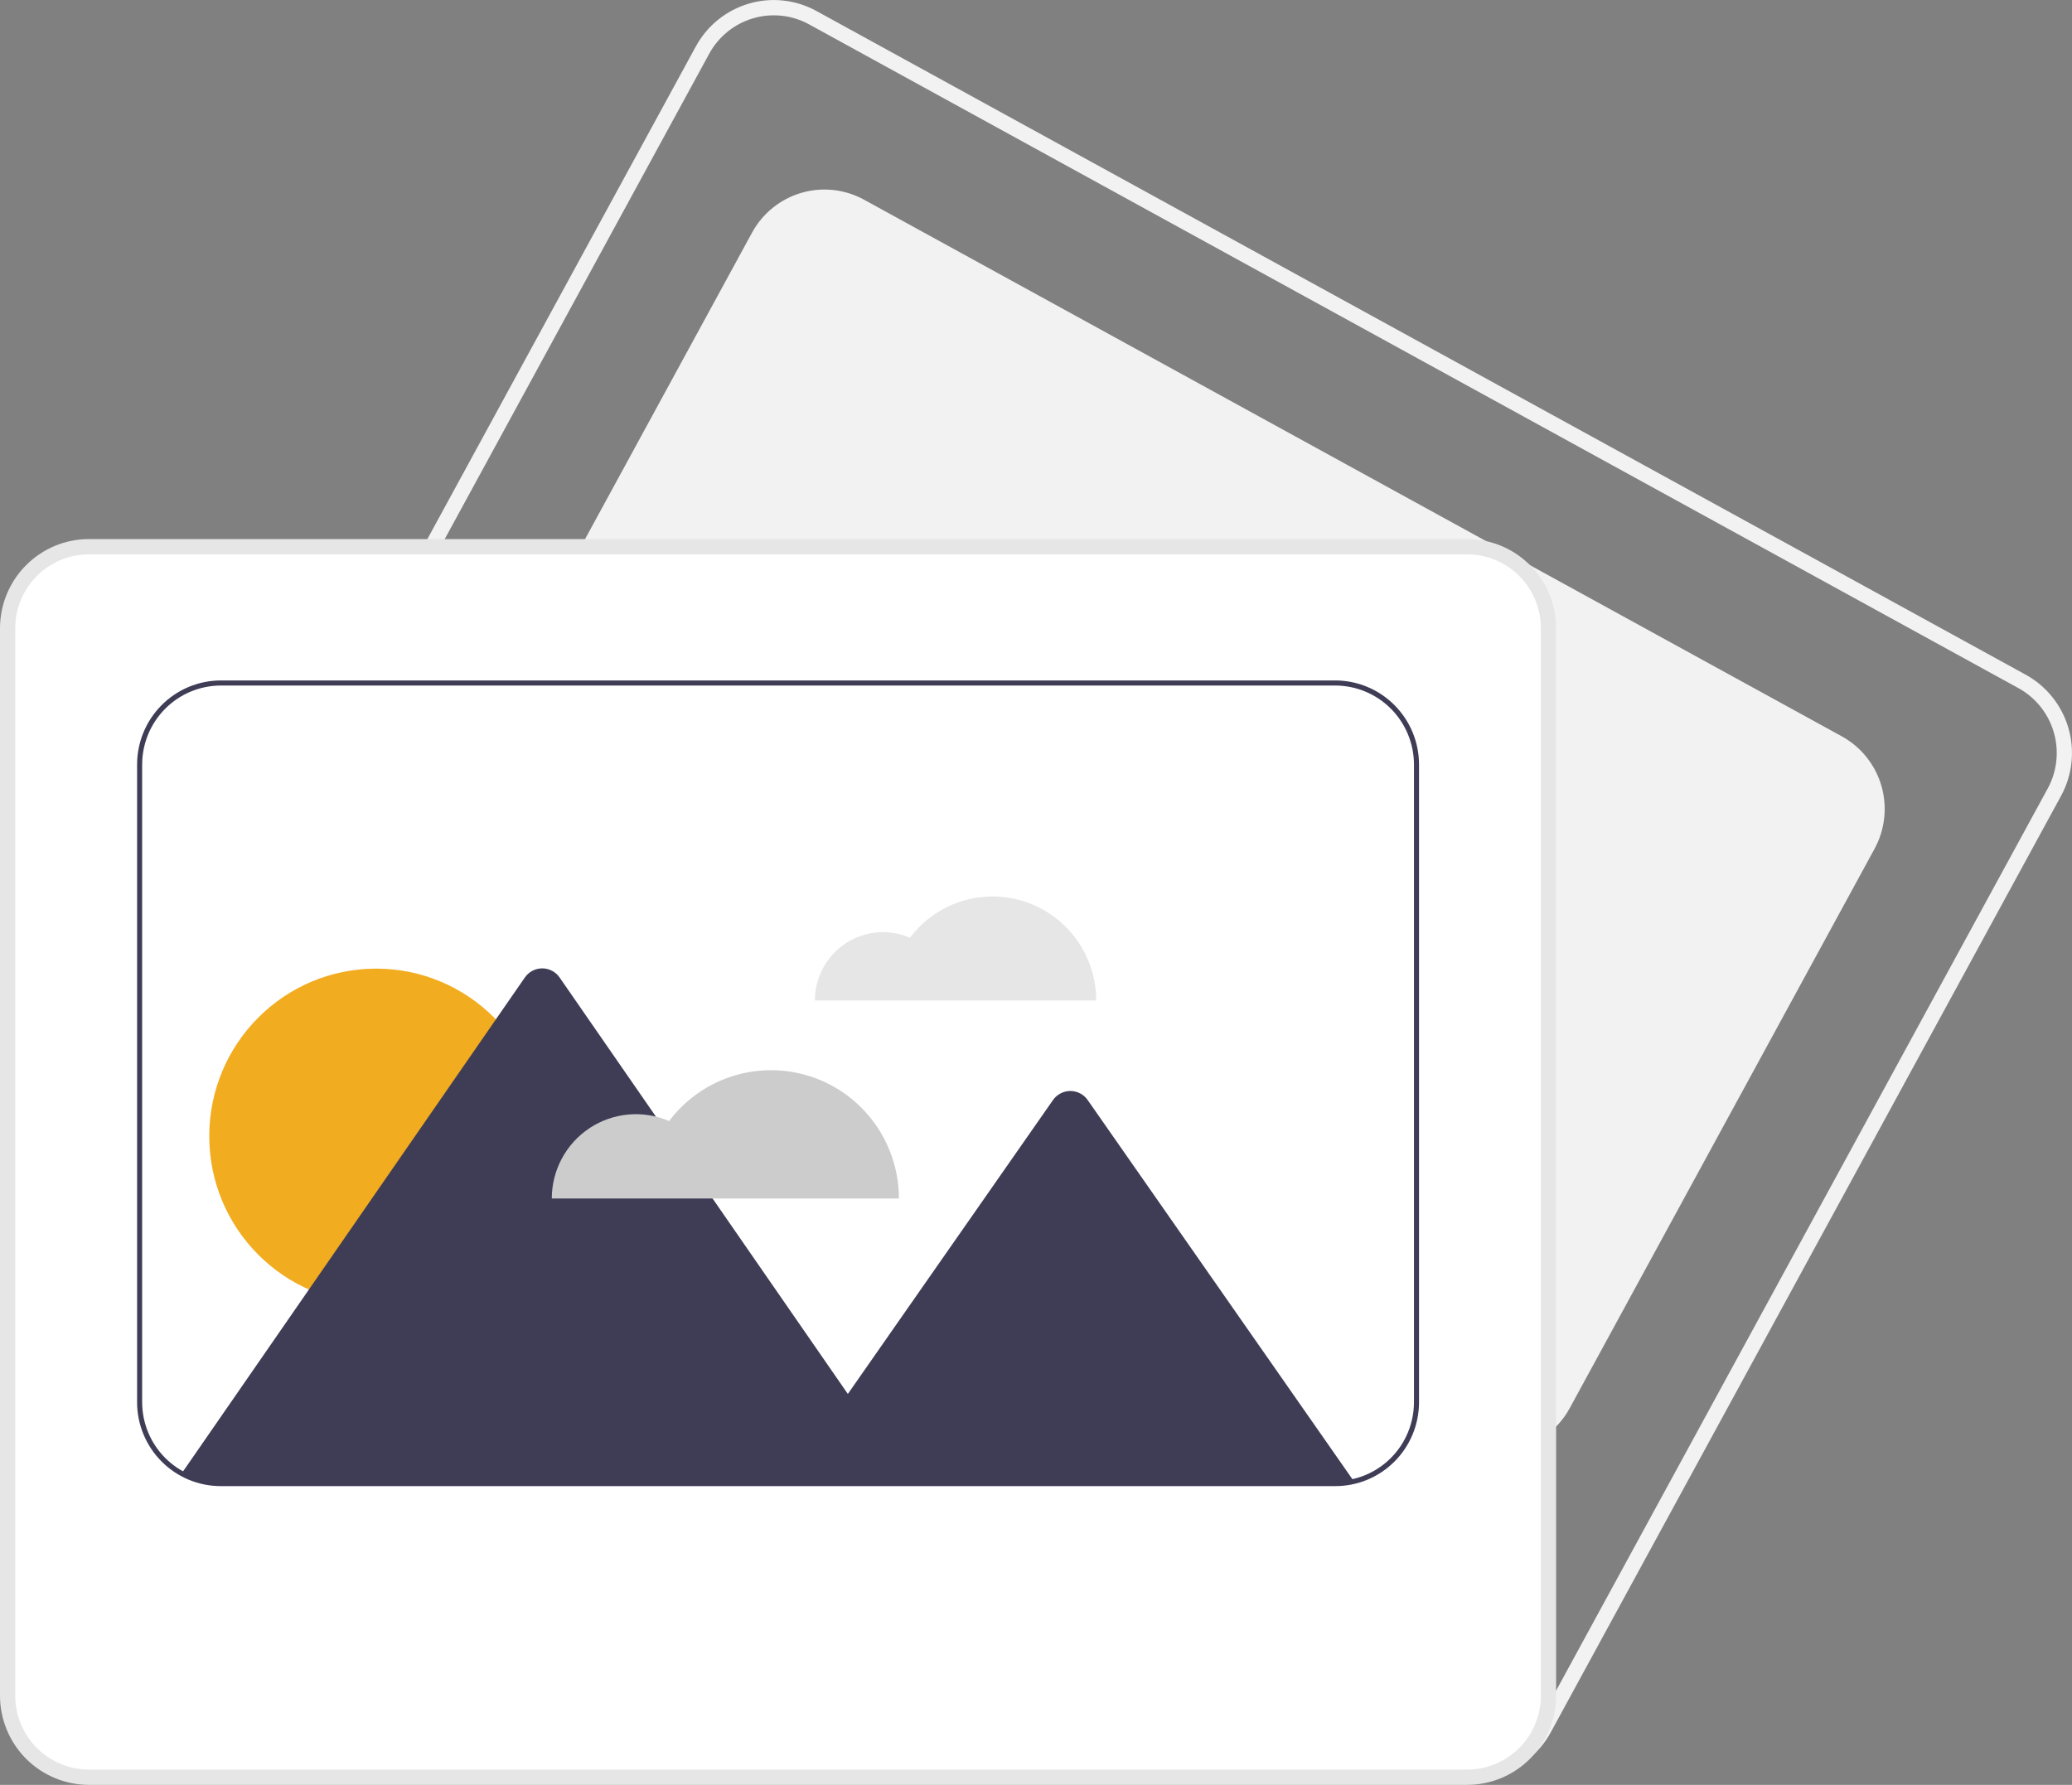 <svg width="130" height="112" viewBox="0 0 130 112" fill="none" xmlns="http://www.w3.org/2000/svg">
<rect x="0" y="0" width="130" height="112" fill="#808080" stroke="none"/>
<g clip-path="url(#clip0_821_104)">
<path d="M92.398 111.616C91.465 111.615 90.548 111.378 89.731 110.927L13.853 69.275C12.557 68.562 11.596 67.362 11.181 65.938C10.765 64.514 10.929 62.984 11.637 61.681L43.658 2.913C44.009 2.268 44.483 1.699 45.054 1.239C45.624 0.778 46.279 0.435 46.982 0.228C47.684 0.021 48.42 -0.044 49.148 0.035C49.876 0.114 50.581 0.336 51.223 0.689L127.101 42.34C128.397 43.054 129.358 44.254 129.774 45.677C130.189 47.101 130.025 48.632 129.317 49.934L97.296 108.703C96.947 109.348 96.473 109.918 95.902 110.379C95.332 110.84 94.676 111.183 93.972 111.387C93.461 111.538 92.931 111.615 92.398 111.616ZM90.189 110.085C91.264 110.675 92.528 110.813 93.704 110.467C94.879 110.121 95.87 109.321 96.458 108.242L128.479 49.474C129.065 48.395 129.201 47.127 128.857 45.947C128.513 44.767 127.716 43.773 126.643 43.182L50.765 1.53C49.69 0.94 48.426 0.803 47.25 1.149C46.075 1.494 45.084 2.294 44.496 3.373L12.475 62.142C11.889 63.221 11.753 64.489 12.097 65.669C12.441 66.848 13.238 67.843 14.312 68.433L90.189 110.085Z" fill="#F2F2F2"/>
<path d="M93.962 91.062C93.089 91.062 92.23 90.841 91.465 90.42L30.12 56.746C29.523 56.419 28.996 55.977 28.569 55.446C28.143 54.914 27.825 54.303 27.634 53.649C27.443 52.994 27.382 52.307 27.456 51.629C27.529 50.95 27.735 50.293 28.062 49.695L47.186 14.596C47.512 13.998 47.952 13.469 48.482 13.041C49.011 12.614 49.62 12.295 50.272 12.103C50.924 11.911 51.608 11.85 52.284 11.924C52.96 11.997 53.614 12.204 54.211 12.531L115.556 46.205C116.152 46.532 116.679 46.975 117.105 47.506C117.531 48.038 117.849 48.648 118.04 49.303C118.231 49.958 118.292 50.644 118.218 51.322C118.145 52.001 117.94 52.658 117.614 53.257L117.544 53.218L117.614 53.257L98.49 88.355C98.048 89.173 97.394 89.857 96.597 90.333C95.8 90.81 94.89 91.062 93.962 91.062V91.062Z" fill="#F2F2F2"/>
<path d="M92.058 111.601H5.574C4.202 111.599 2.886 111.051 1.916 110.077C0.946 109.103 0.4 107.782 0.398 106.405V39.422C0.4 38.045 0.946 36.724 1.916 35.75C2.886 34.776 4.202 34.228 5.574 34.227H92.058C93.431 34.228 94.746 34.776 95.717 35.75C96.687 36.724 97.233 38.045 97.235 39.422V106.405C97.233 107.782 96.687 109.103 95.717 110.077C94.746 111.051 93.431 111.599 92.058 111.601V111.601Z" fill="white"/>
<path d="M92.058 112H5.574C4.097 111.998 2.68 111.408 1.635 110.359C0.59 109.31 0.002 107.888 0 106.405V39.422C0.002 37.938 0.59 36.516 1.635 35.467C2.68 34.418 4.097 33.828 5.574 33.827H92.058C93.536 33.828 94.953 34.418 95.998 35.467C97.043 36.516 97.631 37.938 97.633 39.422V106.405C97.631 107.888 97.043 109.31 95.998 110.359C94.953 111.408 93.536 111.998 92.058 112ZM5.574 34.786C4.35 34.787 3.176 35.276 2.31 36.145C1.444 37.014 0.957 38.193 0.956 39.422V106.405C0.957 107.634 1.444 108.812 2.31 109.681C3.176 110.551 4.35 111.039 5.574 111.041H92.058C93.283 111.039 94.457 110.551 95.323 109.681C96.189 108.812 96.676 107.634 96.677 106.405V39.422C96.676 38.193 96.189 37.014 95.323 36.145C94.457 35.276 93.283 34.787 92.058 34.786H5.574Z" fill="#E6E6E6"/>
<path d="M62.275 56.253C61.27 56.253 60.279 56.486 59.38 56.935C58.48 57.384 57.697 58.036 57.091 58.841C56.441 58.56 55.731 58.446 55.026 58.508C54.321 58.57 53.642 58.807 53.051 59.198C52.46 59.589 51.974 60.121 51.638 60.746C51.302 61.371 51.126 62.071 51.126 62.781H68.779C68.779 61.924 68.611 61.075 68.284 60.283C67.957 59.491 67.478 58.772 66.874 58.165C66.27 57.559 65.553 57.078 64.764 56.75C63.975 56.422 63.129 56.253 62.275 56.253Z" fill="#E6E6E6"/>
<path d="M23.603 81.805C29.387 81.805 34.077 77.099 34.077 71.293C34.077 65.487 29.387 60.781 23.603 60.781C17.819 60.781 13.13 65.487 13.13 71.293C13.13 77.099 17.819 81.805 23.603 81.805Z" fill="#F2AC20"/>
<path d="M84.948 92.957C84.564 93.048 84.171 93.094 83.776 93.093H13.857C12.995 93.095 12.148 92.876 11.394 92.458L11.581 92.19L19.382 80.915L30.942 64.21L31.11 63.966L32.929 61.338C33.051 61.161 33.215 61.016 33.404 60.917C33.594 60.817 33.806 60.765 34.02 60.765C34.235 60.765 34.446 60.817 34.636 60.917C34.826 61.016 34.989 61.161 35.111 61.338L41.154 70.068V70.07L44.709 75.207L53.195 87.469L66.065 69.029C66.188 68.853 66.351 68.709 66.541 68.61C66.73 68.511 66.941 68.459 67.155 68.459C67.369 68.459 67.579 68.511 67.769 68.61C67.959 68.709 68.122 68.853 68.244 69.029L76.501 80.857L76.975 81.537L84.948 92.957Z" fill="#3F3D56"/>
<path d="M48.375 67.153C47.136 67.152 45.913 67.44 44.803 67.994C43.693 68.548 42.726 69.353 41.979 70.346C41.176 69.999 40.301 69.858 39.431 69.935C38.561 70.012 37.724 70.305 36.994 70.786C36.265 71.268 35.666 71.924 35.252 72.696C34.837 73.468 34.62 74.331 34.62 75.207H56.399C56.399 74.149 56.191 73.102 55.788 72.125C55.385 71.148 54.794 70.26 54.049 69.512C53.304 68.764 52.419 68.171 51.446 67.766C50.472 67.362 49.429 67.153 48.375 67.153V67.153Z" fill="#CCCCCC"/>
<path d="M83.776 93.253H13.857C13.166 93.254 12.482 93.118 11.844 92.853C11.207 92.588 10.627 92.199 10.139 91.709C9.65 91.219 9.263 90.637 8.999 89.997C8.735 89.357 8.6 88.671 8.601 87.978V47.973C8.602 46.575 9.156 45.234 10.142 44.245C11.127 43.256 12.463 42.699 13.857 42.698H83.776C85.17 42.699 86.506 43.256 87.491 44.245C88.476 45.234 89.031 46.575 89.032 47.973V87.978C89.033 88.671 88.897 89.357 88.634 89.997C88.37 90.638 87.983 91.22 87.494 91.71C87.006 92.2 86.427 92.588 85.788 92.853C85.15 93.118 84.467 93.254 83.776 93.253V93.253ZM13.857 43.017C12.547 43.019 11.293 43.542 10.367 44.471C9.441 45.4 8.921 46.659 8.919 47.973V87.978C8.919 88.629 9.046 89.273 9.294 89.875C9.542 90.476 9.905 91.023 10.364 91.483C10.822 91.943 11.367 92.308 11.966 92.557C12.566 92.806 13.208 92.934 13.857 92.933H83.776C84.425 92.934 85.067 92.806 85.666 92.558C86.266 92.309 86.811 91.944 87.269 91.484C87.728 91.023 88.091 90.477 88.339 89.875C88.587 89.273 88.714 88.629 88.714 87.978V47.973C88.712 46.659 88.191 45.4 87.266 44.471C86.34 43.542 85.085 43.019 83.776 43.017H13.857Z" fill="#3F3D56"/>
</g>
<defs>
<clipPath id="clip0_821_104">
<rect width="130" height="112" fill="white"/>
</clipPath>
</defs>
</svg>
